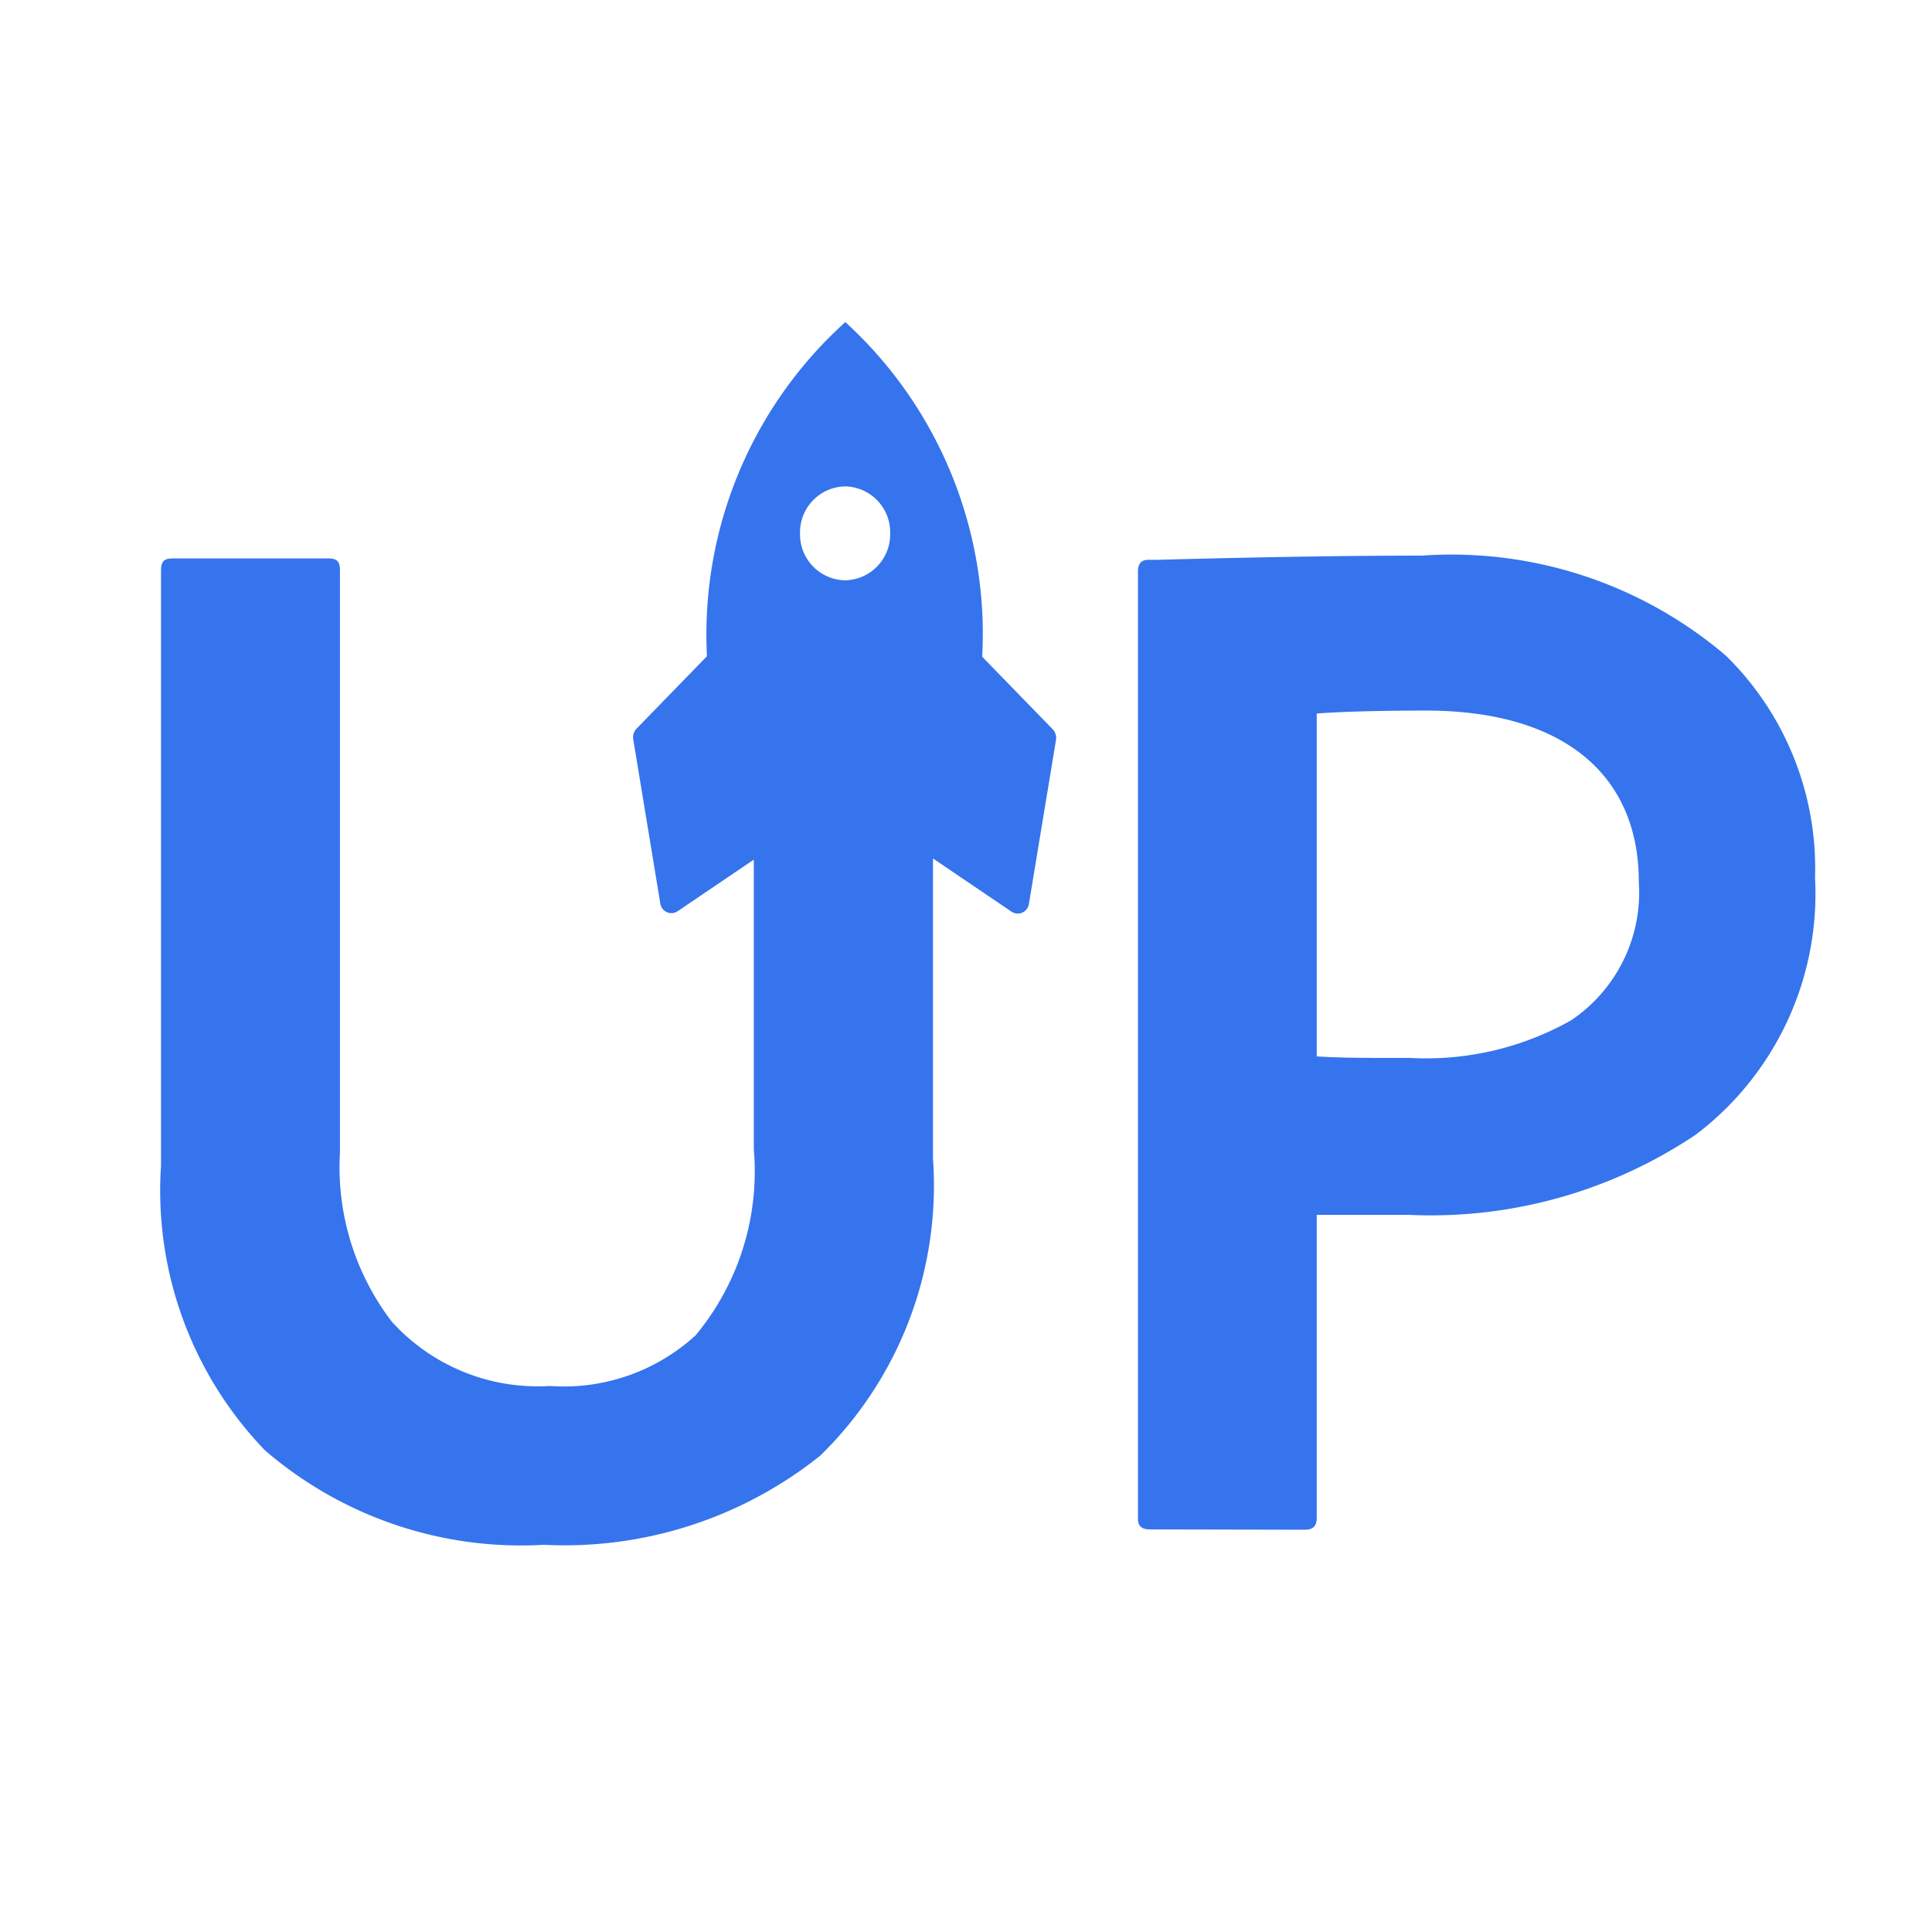 <svg height="24" viewBox="0 0 24 24" width="24" xmlns="http://www.w3.org/2000/svg"><path d="m0 0h24v24h-24z" fill="none"/><path d="m-7385.709-3392.984a4.649 4.649 0 0 1 -1.292-3.535v-7.38c0-.114.021-.165.146-.165h1.93c.11 0 .147.036.147.147v7.233a3.16 3.16 0 0 0 .643 2.1 2.444 2.444 0 0 0 1.964.8 2.424 2.424 0 0 0 1.811-.629 3.185 3.185 0 0 0 .723-2.309v-3.6l-.947.641a.139.139 0 0 1 -.215-.1l-.336-2.038a.154.154 0 0 1 .041-.13l.875-.9a5.227 5.227 0 0 1 1.719-4.151 5.246 5.246 0 0 1 1.7 4.157l.875.9a.159.159 0 0 1 .043.128l-.337 2.04a.14.14 0 0 1 -.215.1l-.977-.662v3.733a4.689 4.689 0 0 1 -1.4 3.685 5.085 5.085 0 0 1 -3.434 1.108 4.869 4.869 0 0 1 -3.464-1.173zm6.646-11.391a.571.571 0 0 0 .56.583.571.571 0 0 0 .56-.583.571.571 0 0 0 -.56-.584.572.572 0 0 0 -.56.584zm4.345 12.373c-.1 0-.147-.044-.147-.129v-11.769c0-.1.042-.147.13-.147h.113c.7-.018 2.007-.052 3.284-.052a5.256 5.256 0 0 1 3.777 1.243 3.7 3.7 0 0 1 1.107 2.759 3.754 3.754 0 0 1 -1.477 3.188 5.9 5.9 0 0 1 -3.555 1h-1.158v3.764c0 .1-.045.147-.147.147zm2.074-10.135v4.259c.313.019.543.019 1.158.019a3.669 3.669 0 0 0 2-.466 1.914 1.914 0 0 0 .843-1.719c0-1.354-.963-2.13-2.644-2.13-.644 0-1.154.019-1.357.037z" fill="#3574ed" transform="translate(7389.001 3411.001)"/></svg>